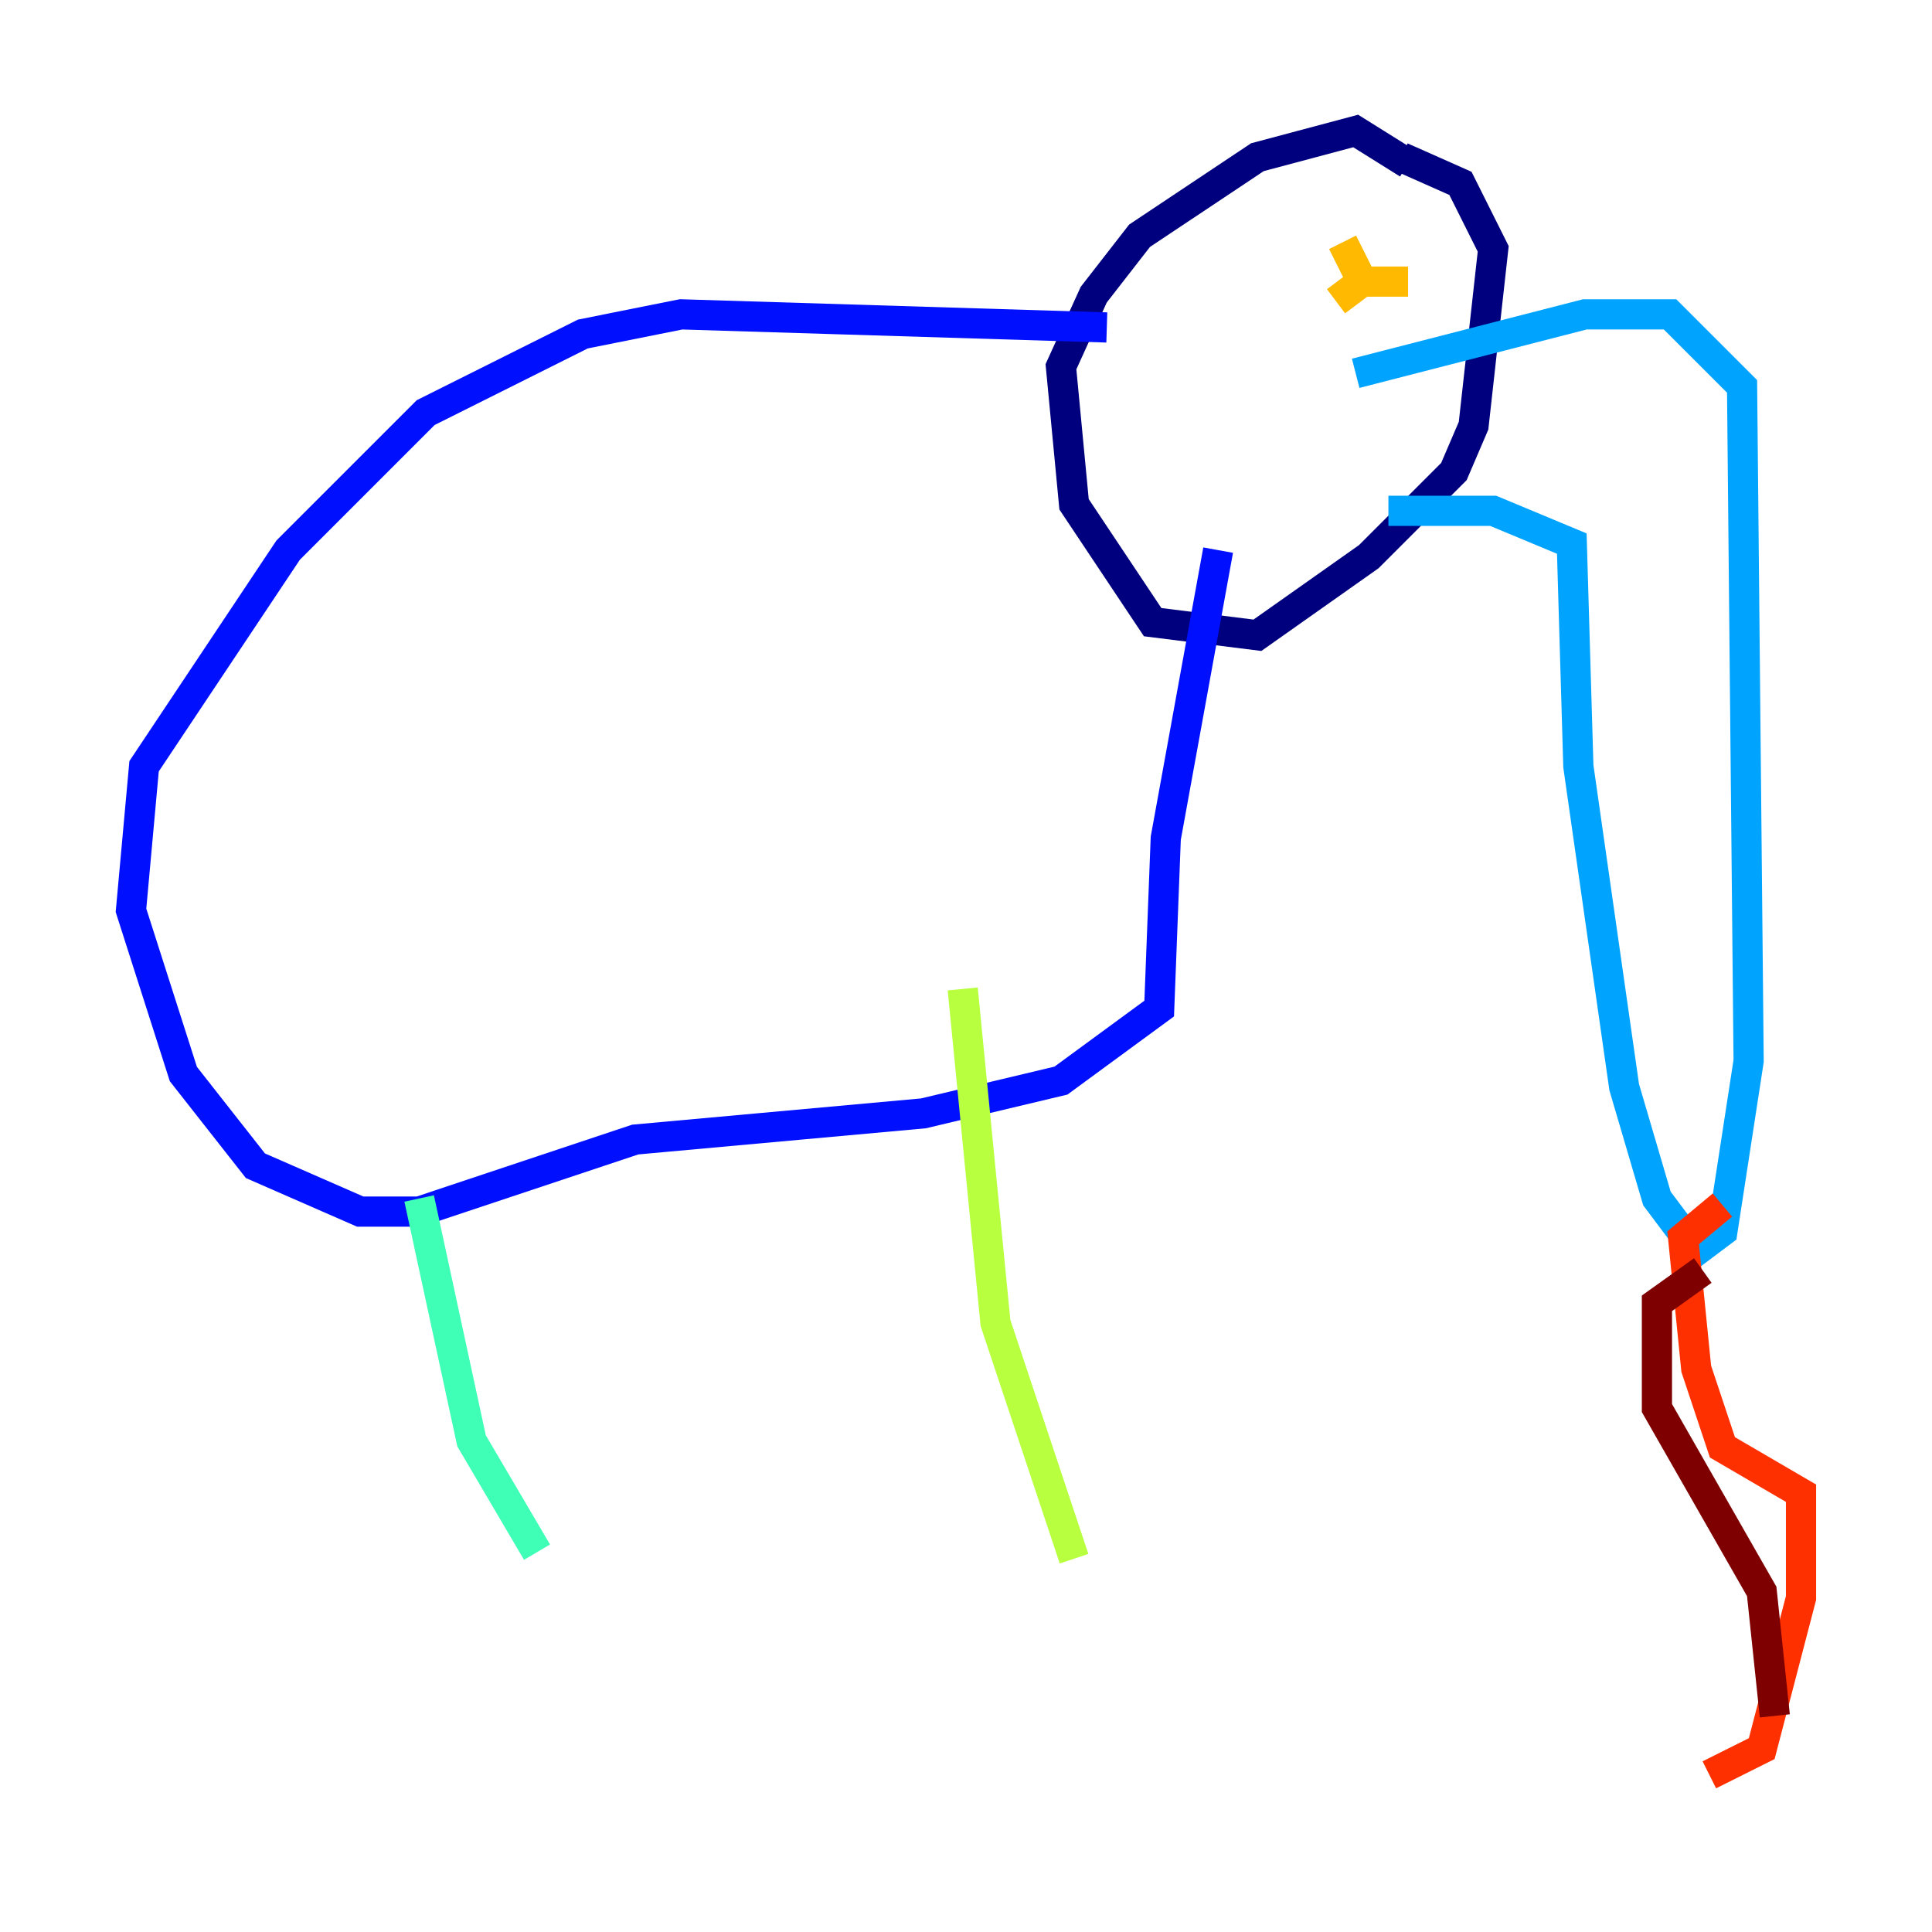 <?xml version="1.0" encoding="utf-8" ?>
<svg baseProfile="tiny" height="128" version="1.2" viewBox="0,0,128,128" width="128" xmlns="http://www.w3.org/2000/svg" xmlns:ev="http://www.w3.org/2001/xml-events" xmlns:xlink="http://www.w3.org/1999/xlink"><defs /><polyline fill="none" points="93.288,10.848 89.817,8.678 83.308,10.414 75.498,15.62 72.461,19.525 70.291,24.298 71.159,33.41 76.366,41.22 83.308,42.088 90.685,36.881 96.325,31.241 97.627,28.203 98.929,16.488 96.759,12.149 92.854,10.414" stroke="#00007f" stroke-width="2" /><polyline fill="none" points="73.329,21.695 45.125,20.827 38.617,22.129 28.203,27.336 19.091,36.447 9.546,50.766 8.678,60.312 12.149,71.159 16.922,77.234 23.864,80.271 27.77,80.271 42.088,75.498 61.18,73.763 70.291,71.593 76.8,66.82 77.234,55.539 80.705,36.447" stroke="#0010ff" stroke-width="2" /><polyline fill="none" points="89.817,24.732 105.003,20.827 110.644,20.827 115.417,25.6 115.851,70.291 114.115,81.573 112.38,82.875 109.776,79.403 107.607,72.027 104.57,50.766 104.136,36.014 98.929,33.844 91.986,33.844" stroke="#00a4ff" stroke-width="2" /><polyline fill="none" points="27.77,79.403 31.241,95.458 35.58,102.834" stroke="#3fffb7" stroke-width="2" /><polyline fill="none" points="63.783,65.519 65.953,87.647 71.159,103.268" stroke="#b7ff3f" stroke-width="2" /><polyline fill="none" points="88.949,16.054 90.251,18.658 93.288,18.658 90.251,18.658 88.515,19.959" stroke="#ffb900" stroke-width="2" /><polyline fill="none" points="114.115,79.837 111.512,82.007 112.38,90.685 114.115,95.891 119.322,98.929 119.322,105.871 116.719,115.851 113.248,117.586" stroke="#ff3000" stroke-width="2" /><polyline fill="none" points="112.814,84.176 109.776,86.346 109.776,93.288 116.719,105.437 117.586,113.681" stroke="#7f0000" stroke-width="2" /></svg>